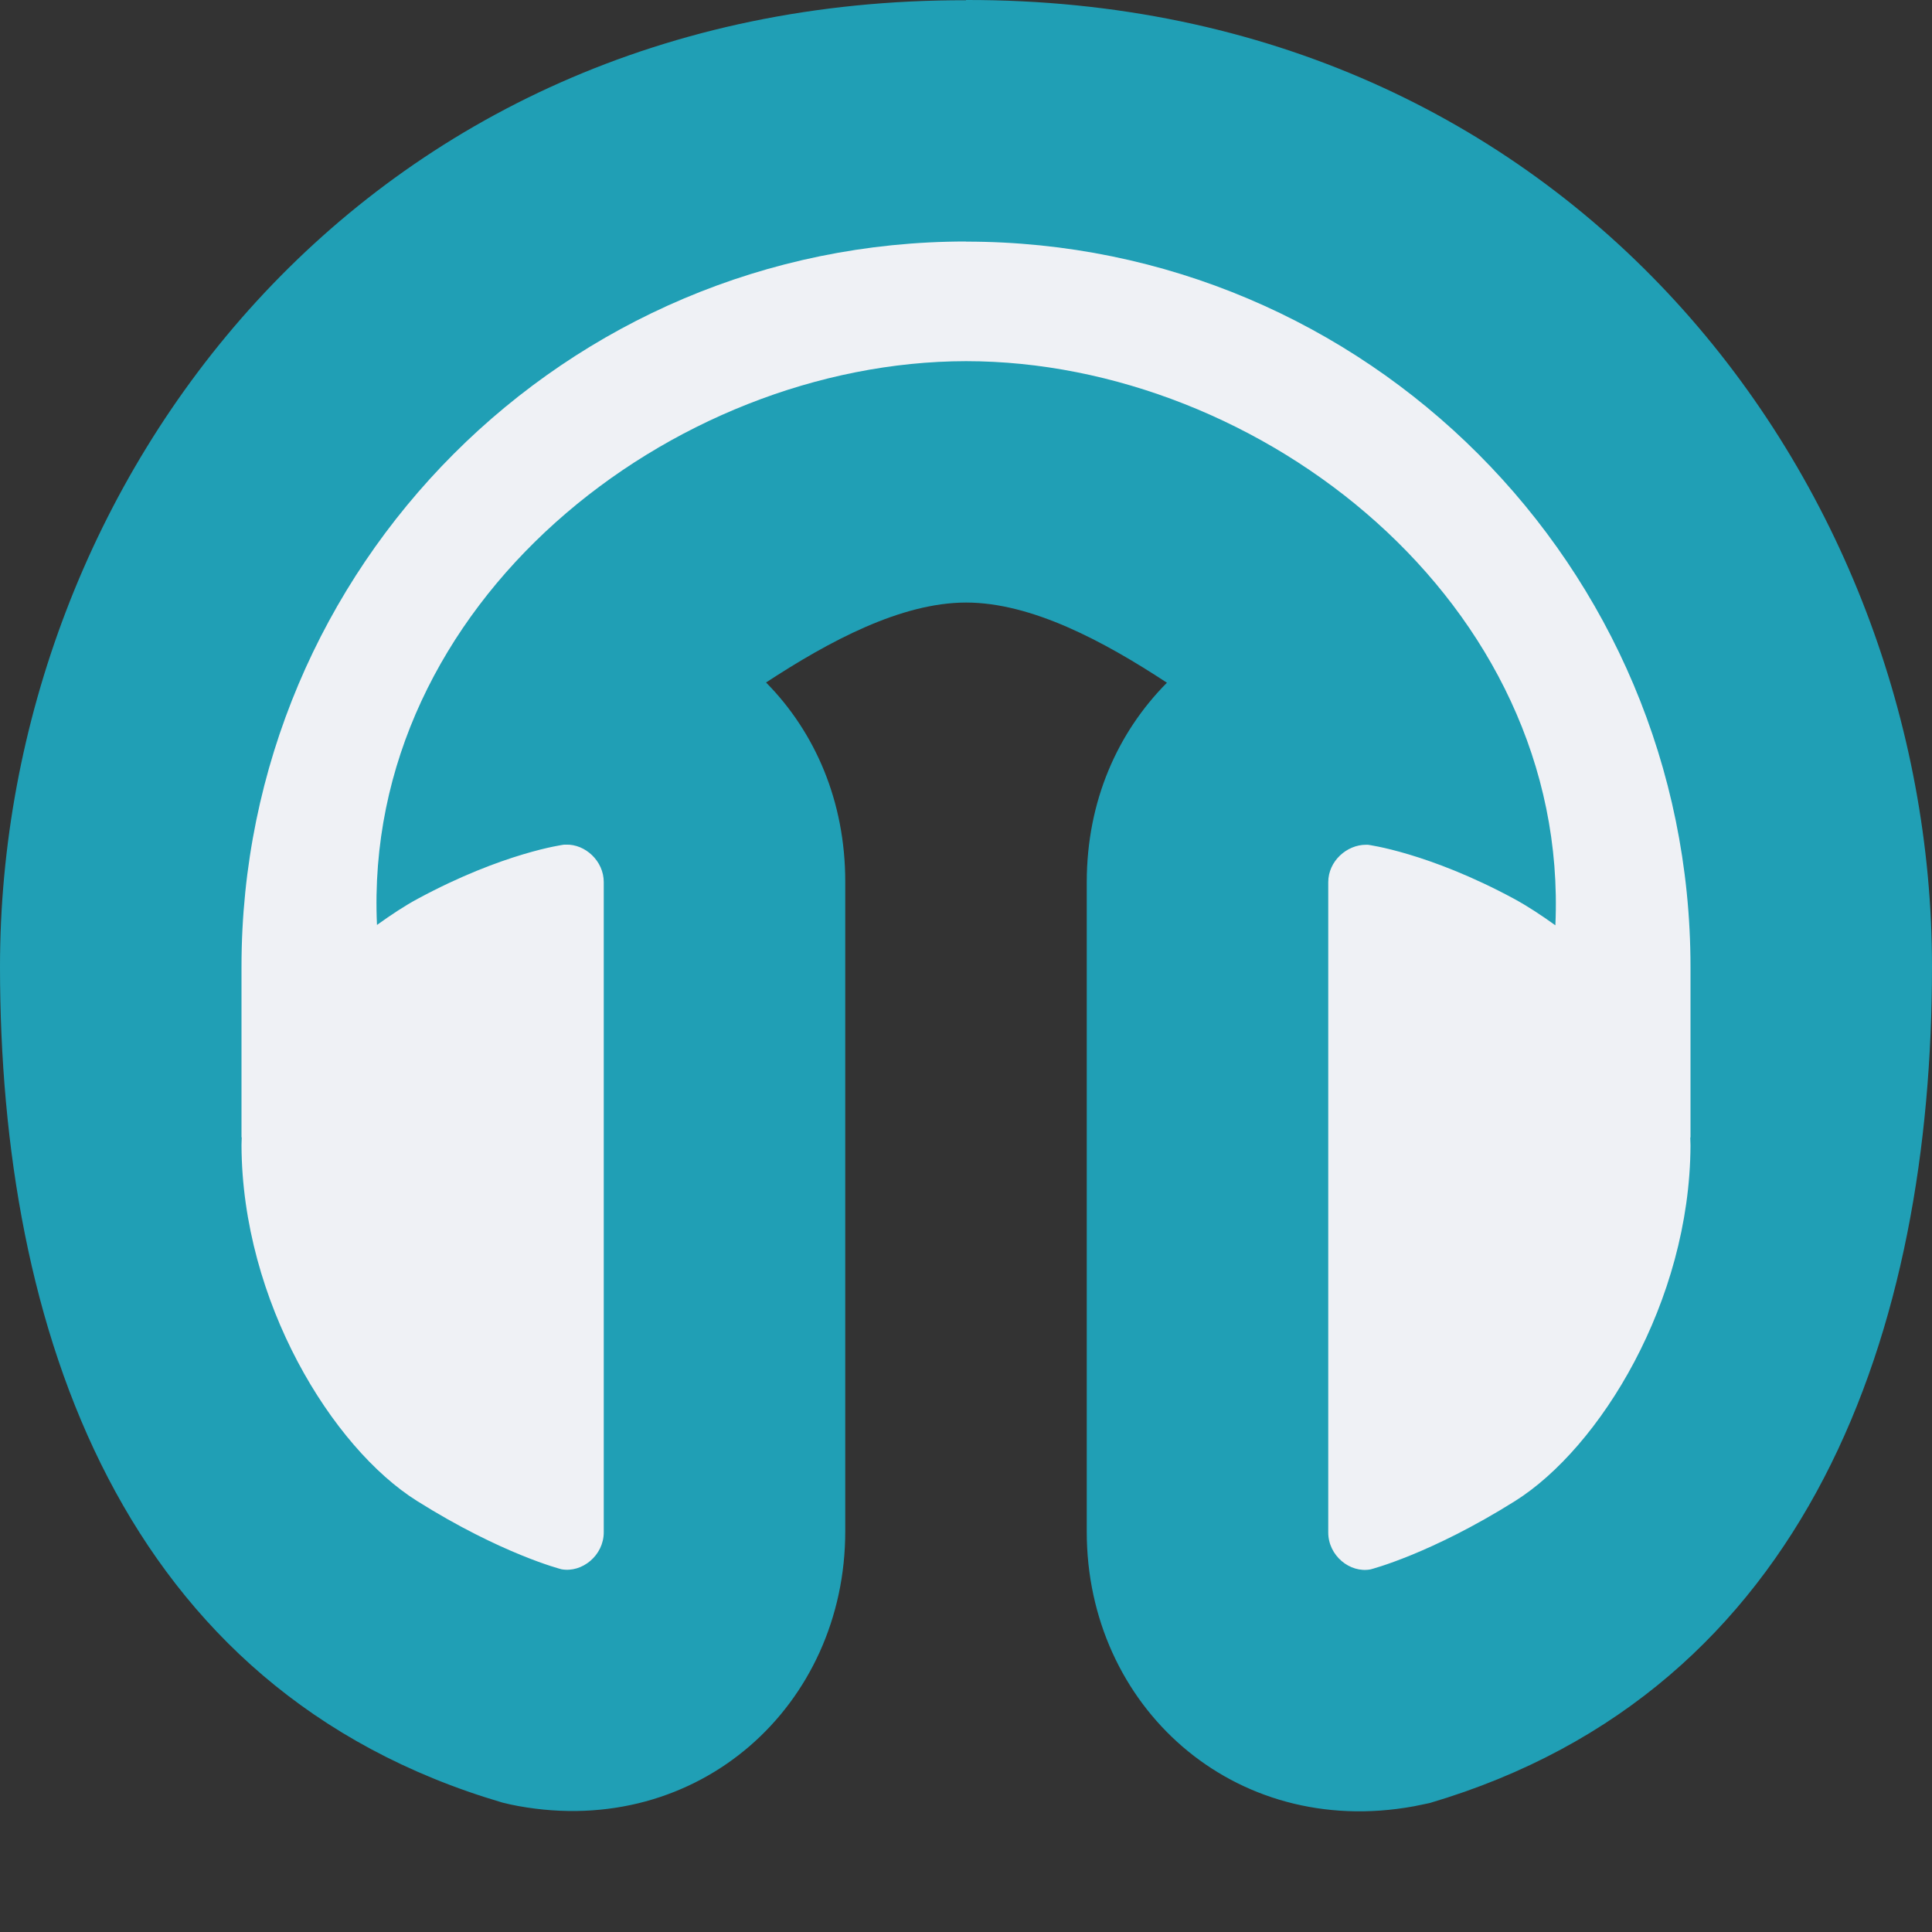 <svg xmlns="http://www.w3.org/2000/svg" width="16" height="16" version="1.1">
 <rect width="100%" height="100%" fill="#333333" stroke="none"/>
 <g transform="translate(0,-1036.362)">
  <path style="fill:#209fb5" d="m 8,1036.364 c -5,-0.011 -8,3.991 -8,8.004 0,2.991 1,5.992 4.16,6.922 0.044,0.011 0.088,0.021 0.133,0.029 1.495,0.271 2.708,-0.835 2.707,-2.276 l 0,-5.38 0,0 c 1.841e-4,-0.664 -0.249,-1.237 -0.656,-1.649 0.523,-0.342 1.116,-0.661 1.656,-0.662 0.543,0 1.14,0.32 1.664,0.664 -0.408,0.411 -0.663,0.979 -0.664,1.649 l 0,5.381 c -0.001,1.442 1.212,2.548 2.709,2.275 0.044,-0.01 0.088,-0.017 0.131,-0.027 C 15,1050.36 16,1047.359 16,1044.366 c 6e-6,-4.011 -3,-8.013 -8,-8.004 z"/>
  <path style="fill:#eff1f5" d="m 8,1038.362 c -3.314,0 -6,2.689 -6,6.006 l 0,1.413 0.002,0 c -3.706e-4,0.022 -0.002,0.043 -0.002,0.066 0.005,1.293 0.751,2.504 1.453,2.945 0.702,0.441 1.197,0.566 1.197,0.566 0.171,0.031 0.35,-0.115 0.35,-0.306 l 0,-5.385 c 1.776e-4,-0.175 -0.154,-0.315 -0.312,-0.31 -0.005,-2e-4 -0.011,-2e-4 -0.016,0 0,0 -0.5,0.064 -1.21,0.447 -0.114,0.061 -0.227,0.137 -0.34,0.218 -0.122,-2.667 2.44,-4.666 4.878,-4.669 2.44,0 5,2.002 4.881,4.672 -0.114,-0.082 -0.229,-0.158 -0.343,-0.22 -0.71,-0.383 -1.21,-0.447 -1.21,-0.447 -0.005,-2e-4 -0.011,-2e-4 -0.016,0 -0.158,0 -0.312,0.135 -0.312,0.31 l 0,5.385 c -1.53e-4,0.192 0.179,0.338 0.35,0.306 0,0 0.494,-0.125 1.197,-0.566 0.702,-0.441 1.448,-1.652 1.453,-2.945 8.3e-5,-0.022 -0.002,-0.043 -0.002,-0.066 l 0.002,0 0,-1.413 c -2.19e-4,-3.317 -2.686,-6.006 -6,-6.006 z"/>
 </g>
</svg>
